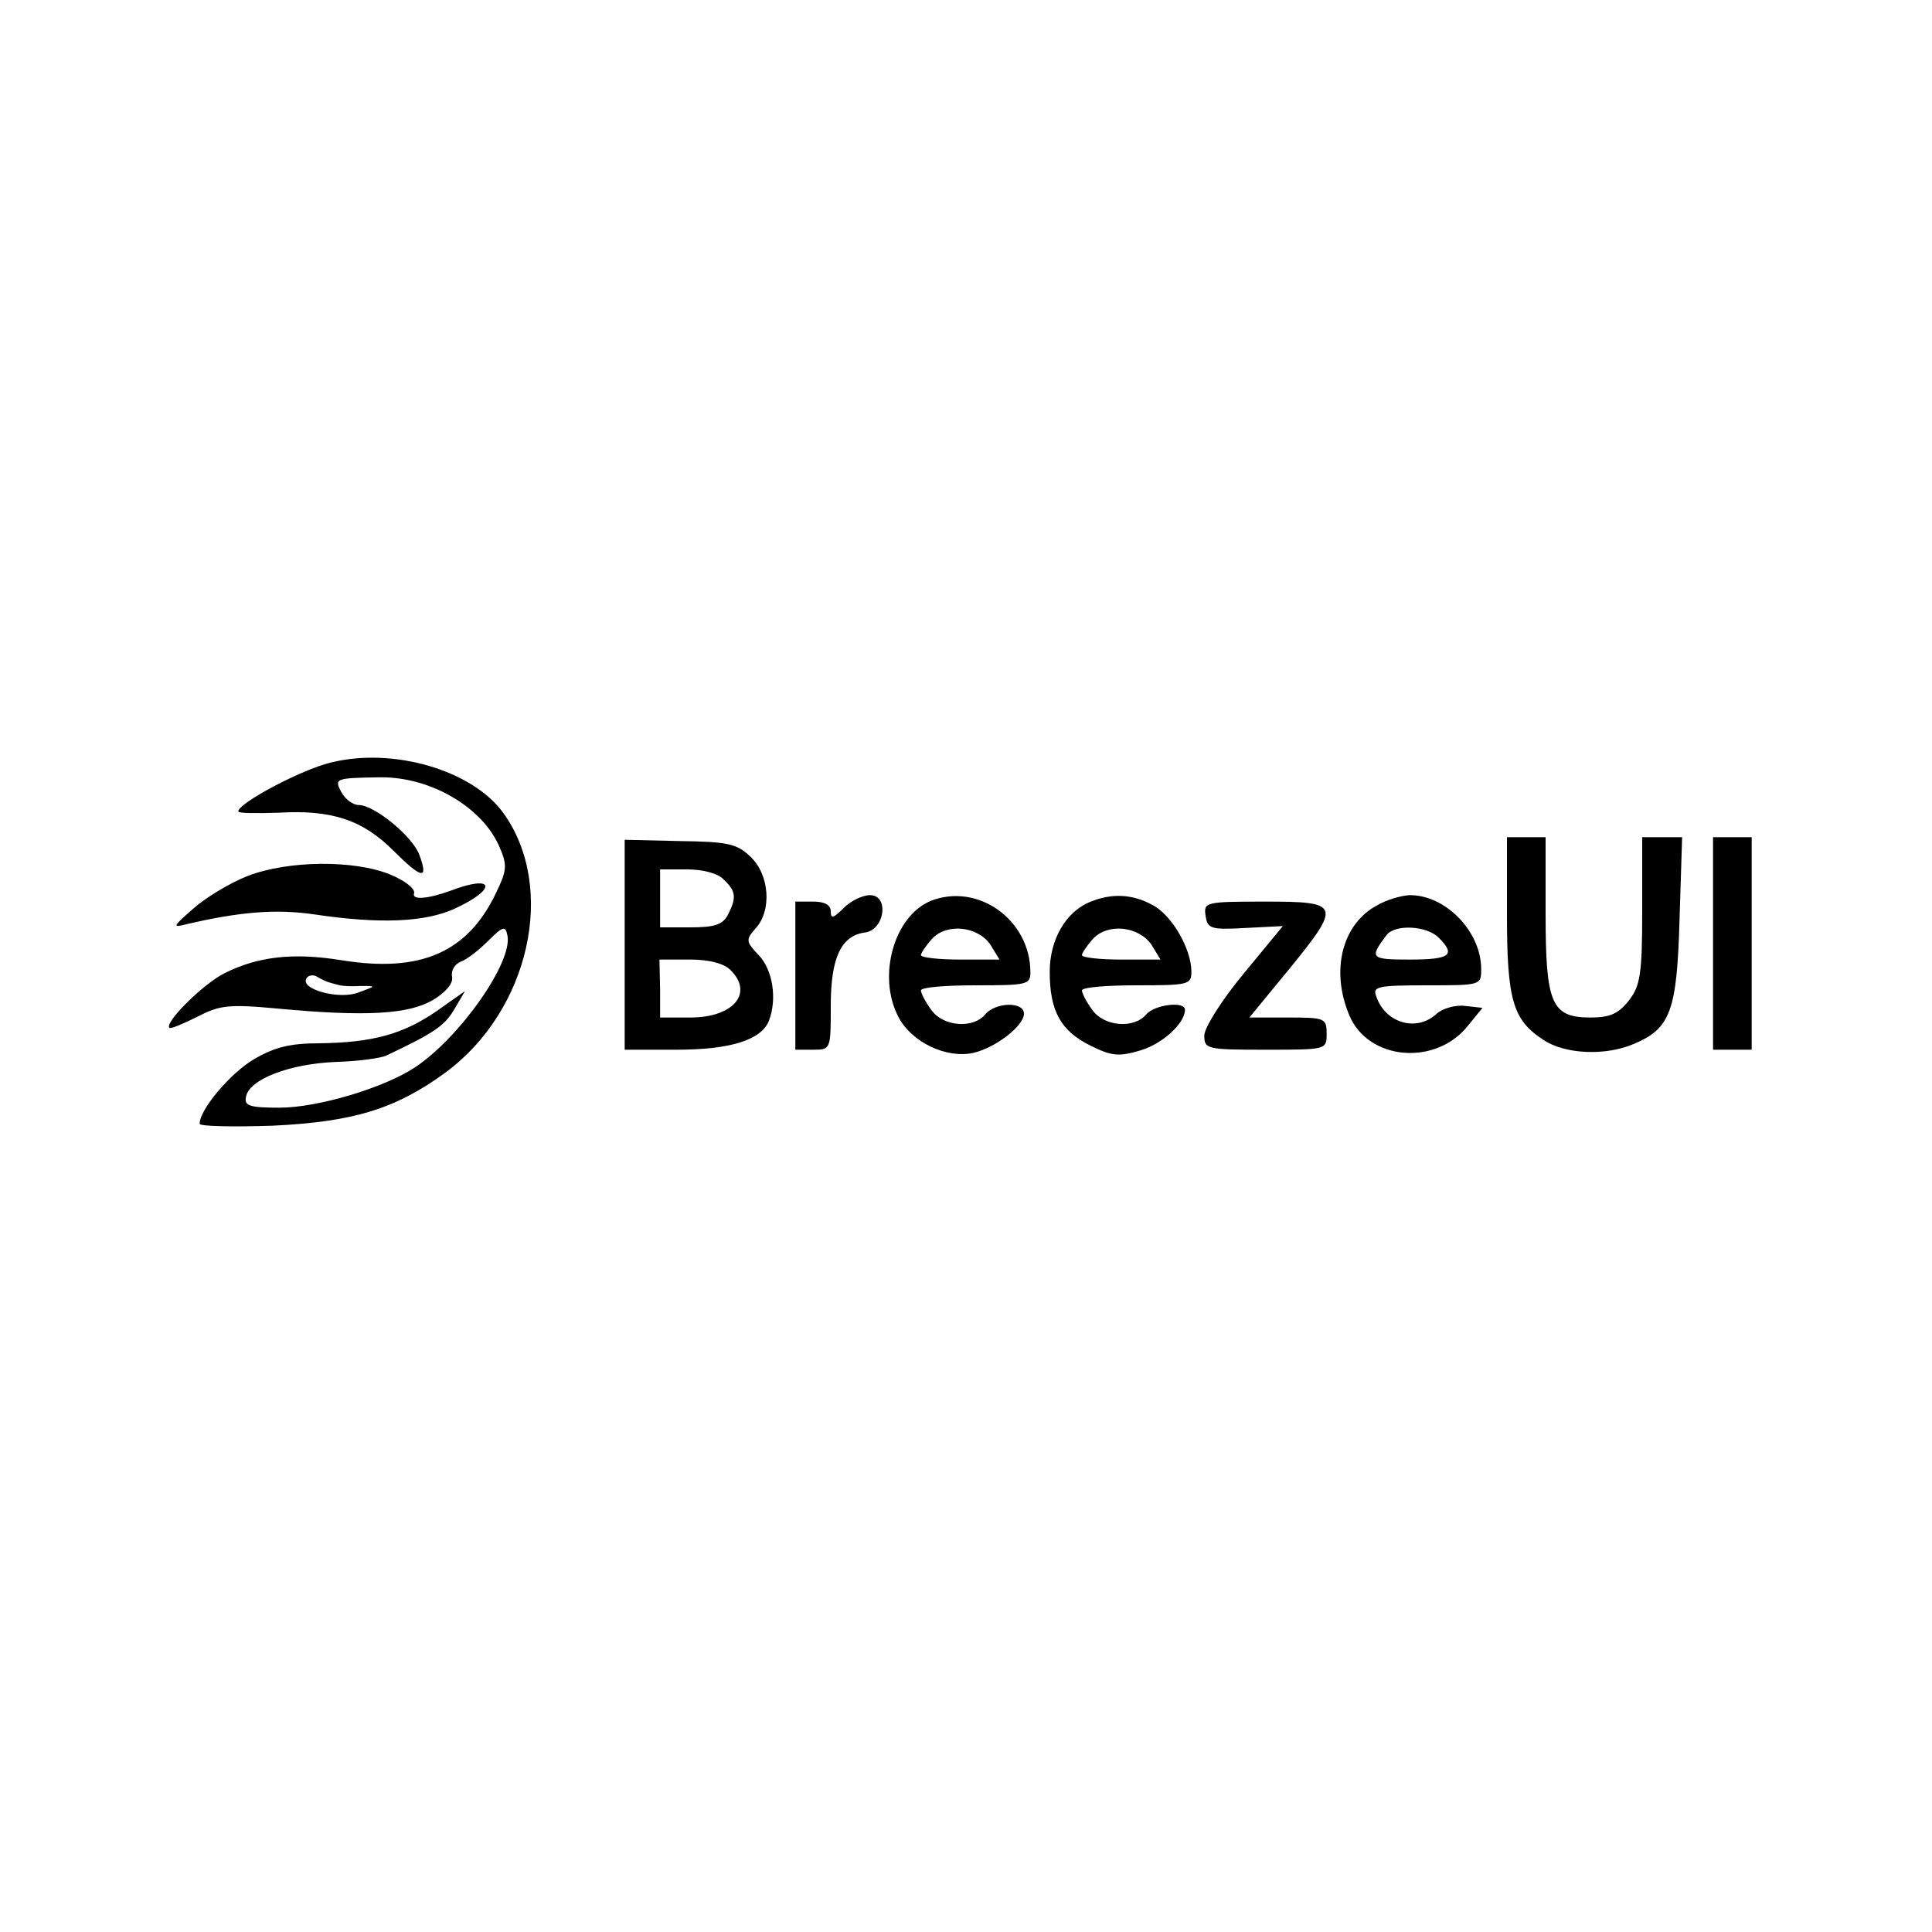 <?xml version="1.0" standalone="no"?>
<!DOCTYPE svg PUBLIC "-//W3C//DTD SVG 20010904//EN"
 "http://www.w3.org/TR/2001/REC-SVG-20010904/DTD/svg10.dtd">
<svg version="1.0" xmlns="http://www.w3.org/2000/svg"
 width="300pt" height="300pt" viewBox="0 0 300 300"
 preserveAspectRatio="xMidYMid meet">
<g transform="translate(0,300) scale(0.1,-0.1)"
fill="#000000" stroke="none">
<path d="M514 1816 c-46 -11 -144 -63 -144 -76 0 -3 28 -3 62 -2 83 5 131 -11
179 -59 44 -44 55 -46 40 -6 -11 29 -70 77 -94 77 -9 0 -21 9 -27 20 -11 21
-10 22 60 23 79 1 160 -47 186 -109 12 -28 11 -36 -6 -71 -44 -92 -117 -124
-240 -104 -74 12 -129 6 -181 -20 -34 -17 -94 -77 -86 -85 2 -2 21 6 43 17 35
18 48 20 124 13 138 -13 204 -9 242 13 20 12 32 26 30 36 -2 10 4 20 14 24 9
3 28 18 42 32 23 23 27 24 30 8 8 -41 -73 -157 -143 -204 -48 -32 -151 -63
-211 -63 -47 0 -55 3 -52 17 5 27 67 51 139 54 35 1 71 6 79 10 74 35 90 46
105 71 l17 29 -44 -31 c-52 -36 -100 -49 -182 -50 -45 0 -70 -6 -102 -25 -37
-22 -84 -78 -84 -100 0 -4 51 -5 113 -3 126 6 191 26 268 82 131 96 174 287
91 403 -48 67 -171 103 -268 79z m-1 -342 c4 -1 10 -3 15 -4 4 -1 18 -2 32 -1
25 0 24 0 -3 -10 -30 -12 -92 5 -81 22 3 5 11 6 17 2 7 -4 15 -8 20 -9z"/>
<path d="M970 1533 l0 -163 80 0 c84 0 132 15 144 45 13 34 6 79 -16 102 -20
21 -20 24 -5 41 26 28 22 84 -8 112 -21 20 -35 23 -110 24 l-85 2 0 -163z
m154 101 c19 -18 20 -28 6 -55 -8 -15 -21 -19 -58 -19 l-47 0 0 45 0 45 42 0
c24 0 48 -6 57 -16z m10 -140 c37 -36 5 -74 -62 -74 l-47 0 0 45 -1 45 48 0
c29 0 52 -6 62 -16z"/>
<path d="M2340 1580 c0 -133 9 -164 57 -195 33 -22 96 -25 140 -6 57 24 67 51
71 194 l4 127 -31 0 -31 0 0 -114 c0 -99 -3 -117 -21 -140 -16 -20 -29 -26
-59 -26 -61 0 -70 21 -70 162 l0 118 -30 0 -30 0 0 -120z"/>
<path d="M2660 1535 l0 -165 30 0 30 0 0 165 0 165 -30 0 -30 0 0 -165z"/>
<path d="M385 1640 c-28 -11 -66 -34 -85 -51 -32 -28 -33 -30 -10 -24 82 19
138 24 199 15 101 -15 171 -12 217 9 67 31 62 54 -6 28 -36 -13 -61 -15 -57
-4 2 7 -15 20 -37 29 -56 23 -158 22 -221 -2z"/>
<path d="M1310 1590 c-16 -16 -20 -17 -20 -5 0 10 -10 15 -27 15 l-28 0 0
-115 0 -115 28 0 c27 0 27 1 27 68 0 75 16 109 53 114 31 4 38 58 8 58 -12 0
-30 -9 -41 -20z"/>
<path d="M1445 1601 c-57 -24 -83 -117 -50 -180 20 -39 74 -65 116 -56 35 8
79 42 79 61 0 19 -44 18 -60 -1 -19 -23 -66 -19 -84 7 -9 12 -16 26 -16 30 0
5 38 8 85 8 79 0 85 1 85 20 0 82 -82 140 -155 111z m93 -68 l14 -23 -61 0
c-33 0 -61 3 -61 7 0 3 8 15 17 25 23 25 71 20 91 -9z"/>
<path d="M1694 1600 c-39 -15 -64 -59 -64 -109 0 -61 17 -92 64 -115 32 -16
44 -17 77 -7 34 10 69 42 69 63 0 14 -47 8 -60 -7 -19 -23 -66 -19 -84 7 -9
12 -16 26 -16 30 0 5 38 8 85 8 80 0 85 1 85 21 0 36 -31 89 -61 104 -31 17
-63 18 -95 5z m94 -67 l14 -23 -61 0 c-33 0 -61 3 -61 7 0 3 8 15 17 25 23 25
71 20 91 -9z"/>
<path d="M2138 1594 c-54 -29 -72 -101 -43 -170 29 -71 135 -80 185 -16 l22
27 -27 3 c-15 2 -35 -4 -44 -12 -31 -29 -80 -15 -94 27 -6 15 2 17 78 17 84 0
85 0 85 25 0 59 -56 116 -112 115 -13 -1 -35 -7 -50 -16z m96 -50 c27 -27 18
-34 -45 -34 -61 0 -63 2 -36 38 13 17 62 15 81 -4z"/>
<path d="M1872 1578 c3 -20 8 -22 61 -19 l59 3 -61 -74 c-34 -41 -61 -84 -61
-96 0 -21 4 -22 95 -22 95 0 95 0 95 25 0 24 -3 25 -60 25 l-60 0 60 73 c84
103 82 107 -36 107 -93 0 -95 -1 -92 -22z"/>
</g>
</svg>
